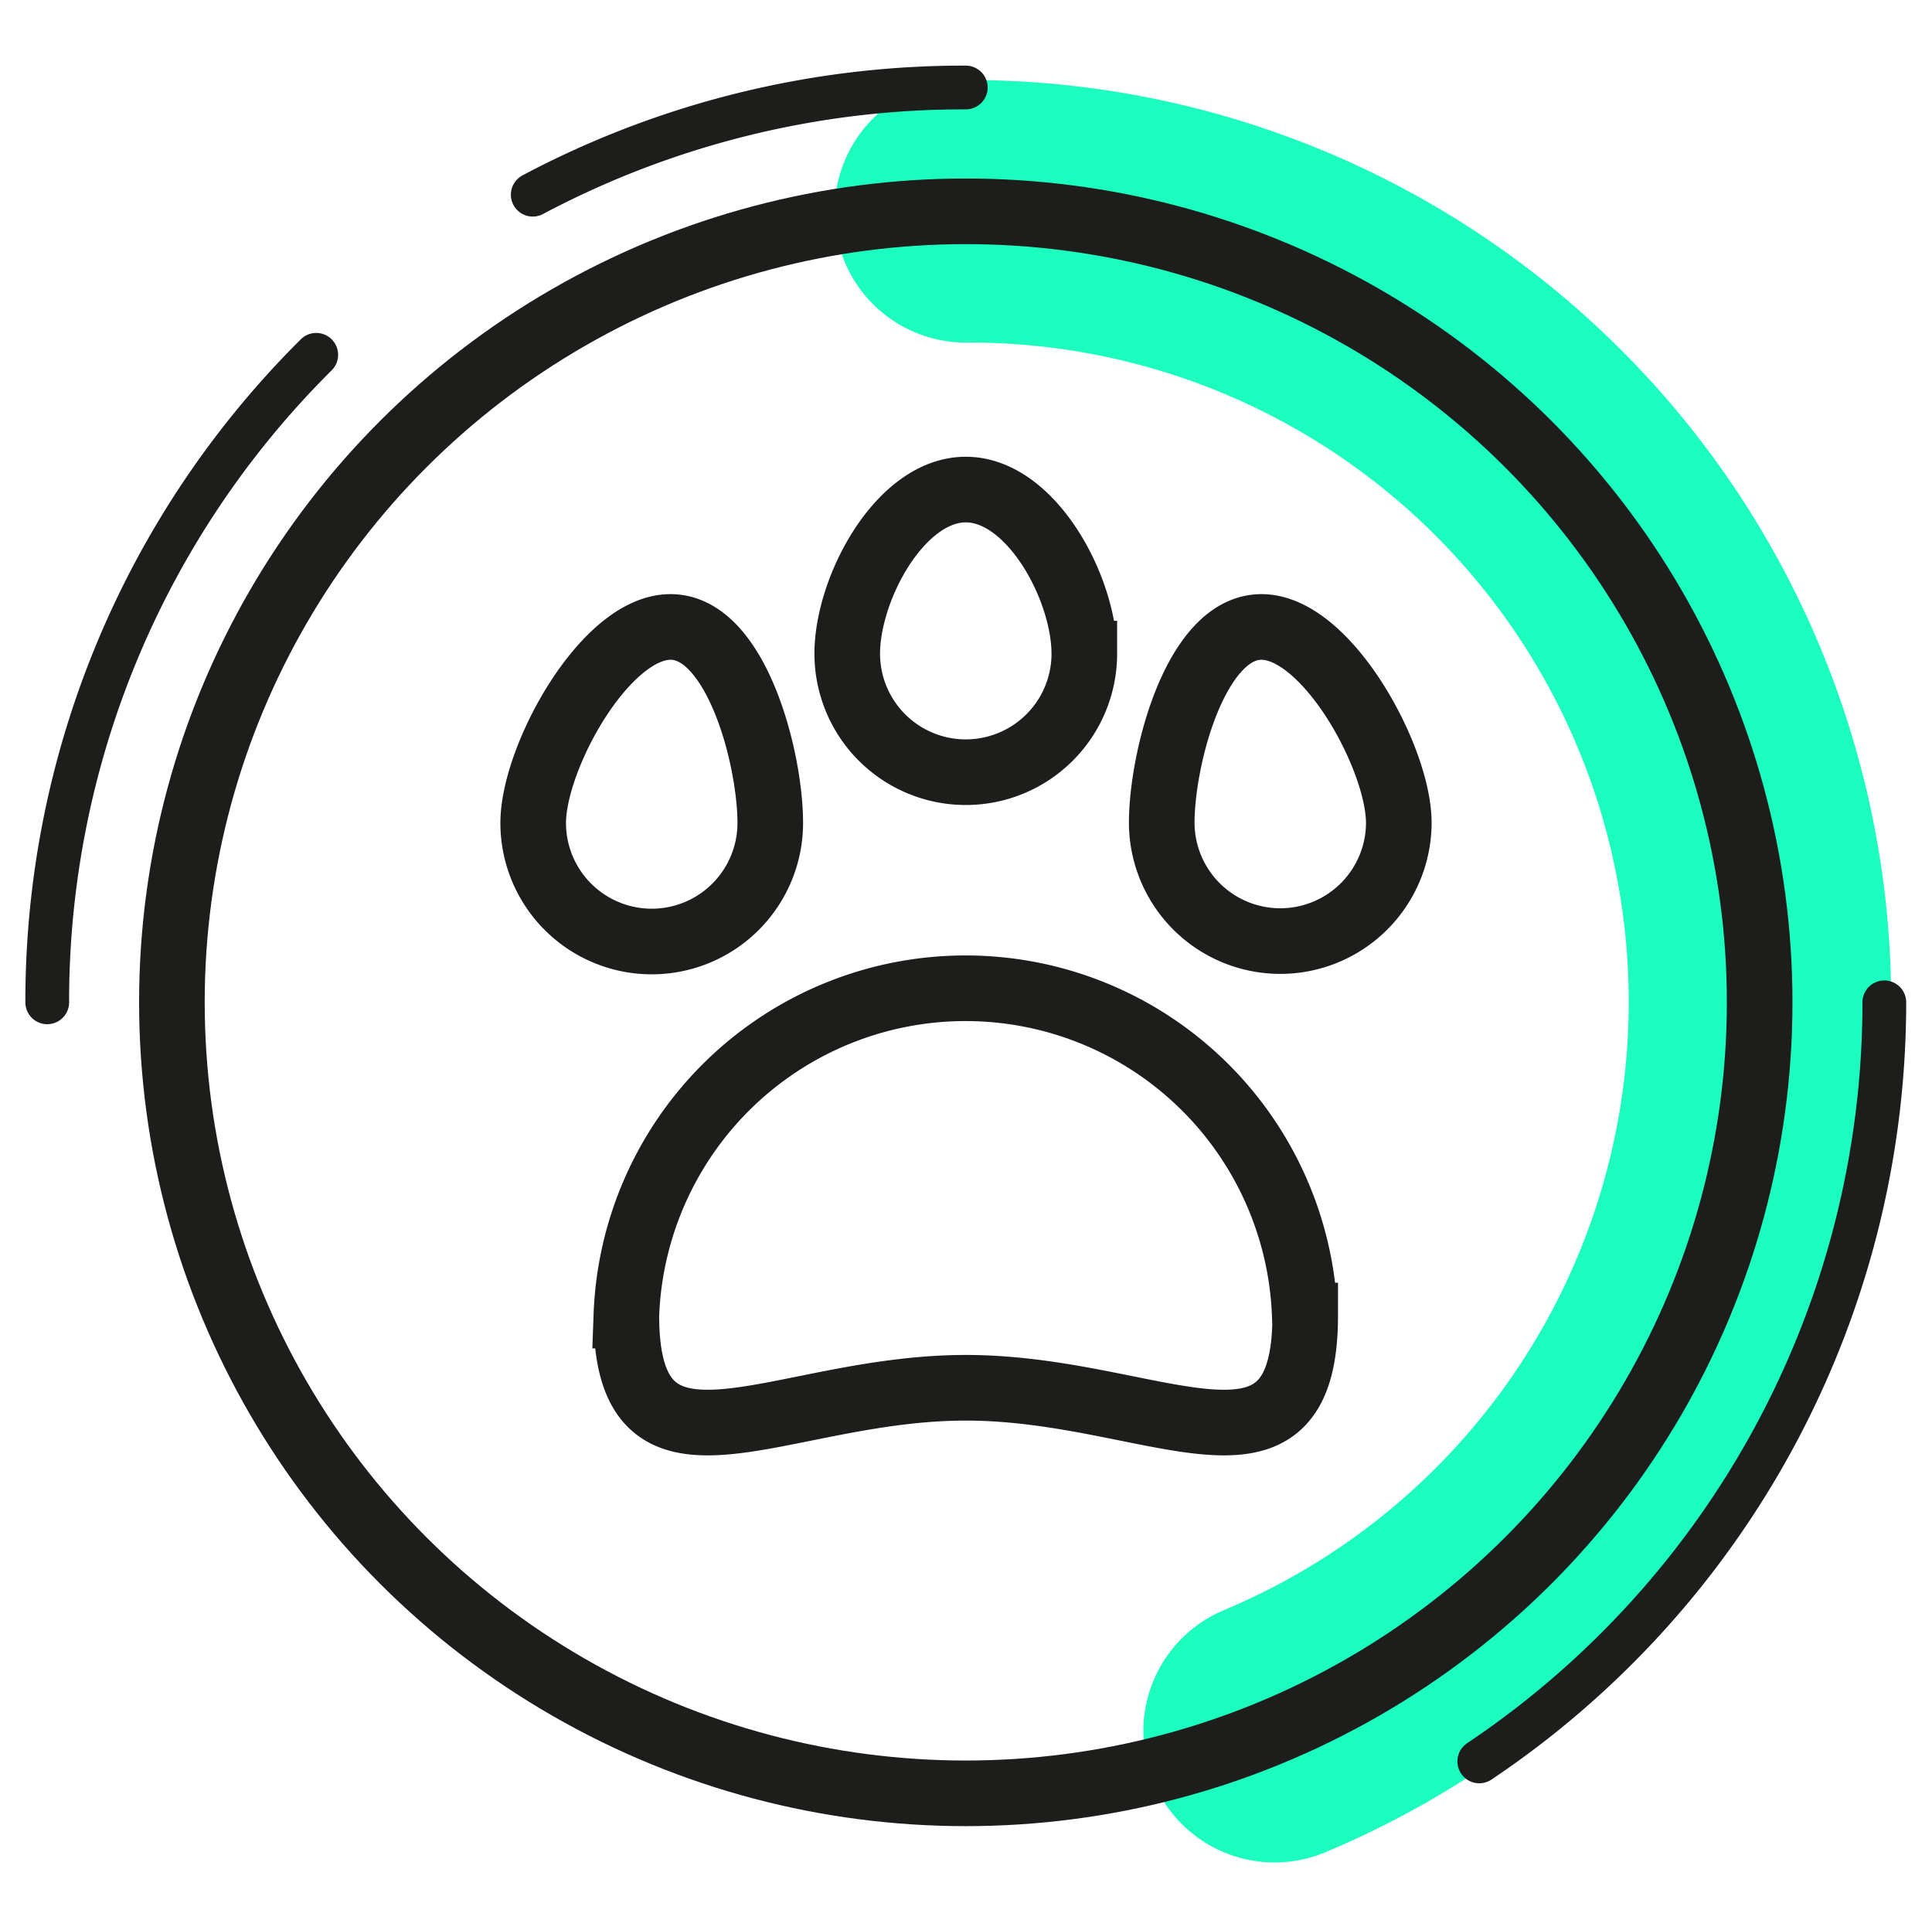 <svg id="ikony" xmlns="http://www.w3.org/2000/svg" viewBox="0 0 44.17 43.81"><defs><style>.cls-1,.cls-2,.cls-3{fill:none}.cls-1{stroke:#1bfec0;stroke-width:6px}.cls-1,.cls-3{stroke-linecap:round;stroke-linejoin:round}.cls-2,.cls-3{stroke:#1d1d1b}.cls-2{stroke-miterlimit:10;stroke-width:1.5px}</style></defs><title>animal_icon</title><path class="cls-1" d="M22.08 4.83a18.07 18.07 0 0 1 7.06 34.74"/><path class="cls-2" d="M29.84 30.07c0 4.27-3.47 1.65-7.76 1.65s-7.76 2.62-7.76-1.65a7.76 7.76 0 0 1 15.51 0zM24.79 14.94a2.71 2.71 0 0 1-5.42 0c0-1.49 1.21-3.75 2.71-3.75s2.71 2.26 2.71 3.75zM17.61 18.81a2.71 2.71 0 0 1-5.42 0c0-1.49 1.64-4.48 3.14-4.48s2.28 2.99 2.28 4.48zM29.27 21.51a2.71 2.71 0 0 1-2.71-2.7c0-1.49.78-4.48 2.28-4.48s3.14 3 3.14 4.48a2.71 2.71 0 0 1-2.71 2.7z"/><ellipse class="cls-2" cx="22.08" cy="22.91" rx="18.15" ry="18.08"/><path class="cls-3" d="M43.08 22.91a20.88 20.88 0 0 1-9.26 17.35M12.18 4.45A21 21 0 0 1 22.08 2M1.08 22.91a20.82 20.82 0 0 1 6.15-14.8"/></svg>